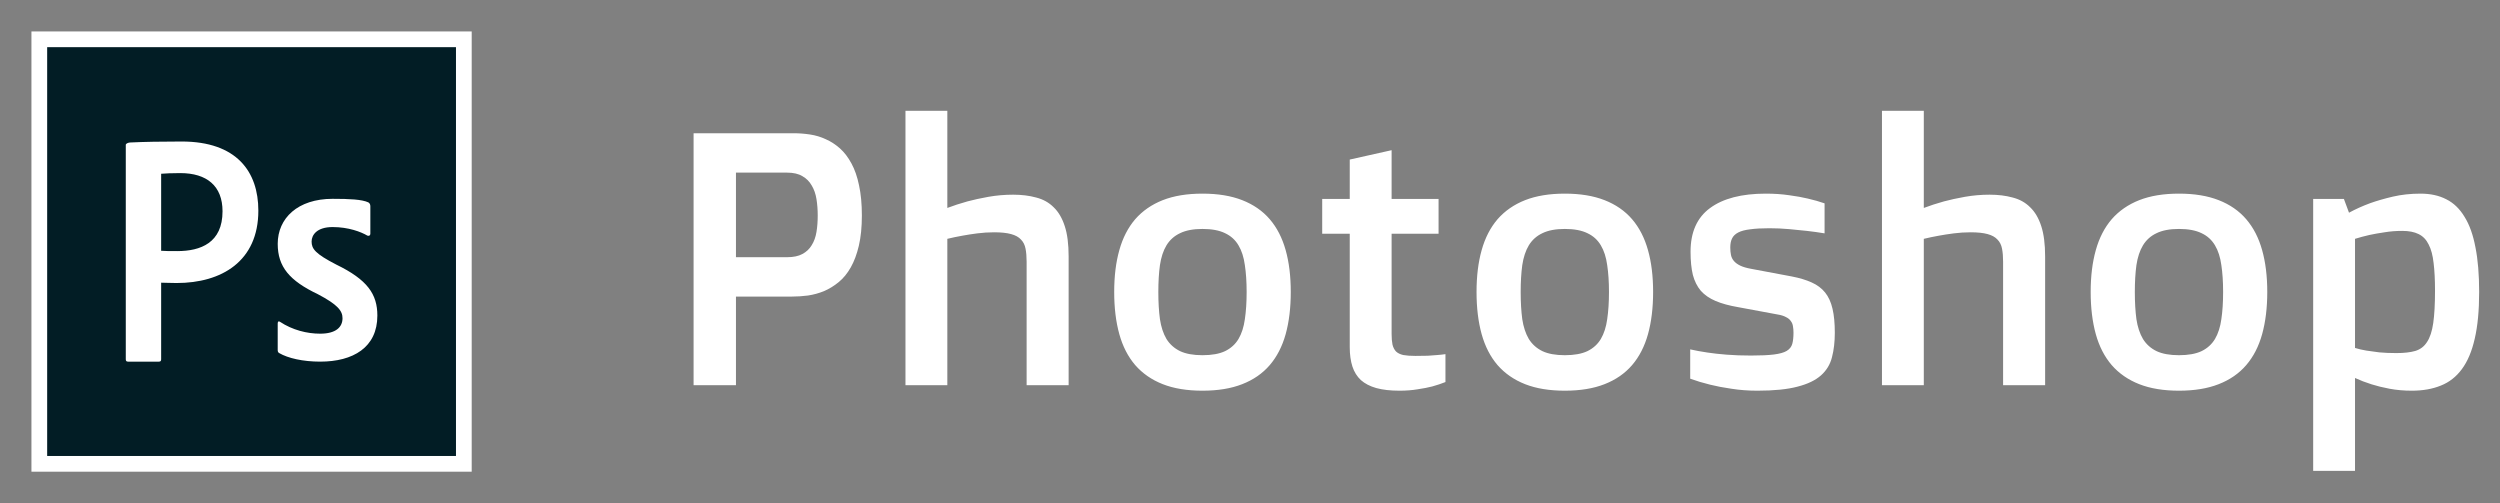 <svg width="159" height="32" viewBox="0 0 159 32" fill="none" xmlns="http://www.w3.org/2000/svg">
<rect x="0" y="0" width="159" height="32" fill="#808080" stroke="none"/>
<rect x="2" y="2" width="28" height="28" fill="white"/>
<rect x="3" y="3" width="26" height="26" fill="#021D25"/>
<path d="M8 9.209C8 9.126 8.179 9.062 8.283 9.062C9.099 9.021 10.295 9 11.551 9C15.063 9 16.431 10.926 16.431 13.395C16.431 16.618 14.096 18 11.232 18C10.752 18 10.584 17.979 10.249 17.979V22.853C10.249 22.958 10.208 23 10.102 23H8.147C8.042 23 8 22.958 8 22.853V9.209ZM10.249 15.949C10.541 15.97 10.772 15.97 11.274 15.97C12.758 15.97 14.153 15.446 14.153 13.438C14.153 11.826 13.156 11.009 11.462 11.009C10.961 11.009 10.479 11.03 10.249 11.051V15.949ZM21.156 14.441C20.153 14.441 19.818 14.944 19.818 15.363C19.818 15.823 20.047 16.137 21.386 16.827C23.373 17.791 24 18.711 24 20.072C24 22.102 22.452 23 20.362 23C19.254 23 18.31 22.776 17.767 22.461C17.684 22.42 17.662 22.357 17.662 22.252V20.573C17.662 20.447 17.724 20.406 17.809 20.468C18.603 20.992 19.526 21.222 20.362 21.222C21.366 21.222 21.784 20.803 21.784 20.238C21.784 19.778 21.491 19.38 20.215 18.711C18.417 17.853 17.663 16.973 17.663 15.508C17.663 13.875 18.939 12.645 21.155 12.645C22.242 12.645 23.01 12.682 23.428 12.871C23.533 12.933 23.554 13.038 23.554 13.121V14.859C23.554 14.963 23.491 15.027 23.366 14.986C22.962 14.746 22.16 14.441 21.156 14.441Z" fill="white"/>
<path d="M44.112 8.474H50.468C50.813 8.474 51.161 8.5 51.513 8.553C51.865 8.605 52.202 8.706 52.523 8.856C52.845 8.998 53.145 9.193 53.422 9.44C53.699 9.687 53.942 10.005 54.152 10.395C54.361 10.776 54.523 11.241 54.635 11.787C54.755 12.334 54.815 12.974 54.815 13.707C54.815 14.441 54.751 15.081 54.623 15.628C54.496 16.167 54.324 16.627 54.107 17.009C53.89 17.391 53.635 17.702 53.343 17.941C53.051 18.181 52.741 18.372 52.411 18.514C52.082 18.649 51.741 18.742 51.389 18.795C51.045 18.84 50.704 18.862 50.367 18.862H46.807V24.5H44.112V8.474ZM50.053 16.358C50.457 16.358 50.783 16.291 51.03 16.156C51.284 16.021 51.483 15.834 51.625 15.594C51.775 15.355 51.876 15.074 51.928 14.752C51.981 14.43 52.007 14.082 52.007 13.707C52.007 13.341 51.981 12.992 51.928 12.663C51.876 12.334 51.775 12.045 51.625 11.798C51.483 11.544 51.284 11.345 51.03 11.203C50.783 11.053 50.457 10.979 50.053 10.979H46.807V16.358H50.053ZM57.588 7.048H60.25V13.225C60.647 13.075 61.074 12.936 61.53 12.809C61.92 12.704 62.365 12.607 62.867 12.517C63.376 12.427 63.9 12.382 64.439 12.382C64.978 12.382 65.465 12.442 65.899 12.562C66.341 12.674 66.711 12.88 67.011 13.18C67.318 13.472 67.553 13.872 67.718 14.381C67.883 14.883 67.965 15.527 67.965 16.313V24.5H65.293V16.639C65.293 16.324 65.27 16.051 65.225 15.819C65.18 15.579 65.083 15.385 64.933 15.235C64.791 15.078 64.581 14.962 64.304 14.887C64.035 14.812 63.675 14.774 63.226 14.774C62.867 14.774 62.511 14.797 62.159 14.842C61.815 14.887 61.5 14.935 61.216 14.988C60.879 15.048 60.557 15.115 60.25 15.19V24.5H57.588V7.048ZM70.863 18.57C70.863 17.567 70.971 16.68 71.189 15.909C71.406 15.13 71.743 14.475 72.199 13.943C72.663 13.412 73.247 13.008 73.951 12.73C74.655 12.454 75.497 12.315 76.478 12.315C77.459 12.315 78.301 12.454 79.005 12.73C79.716 13.008 80.3 13.412 80.757 13.943C81.213 14.475 81.55 15.13 81.768 15.909C81.985 16.68 82.093 17.567 82.093 18.57C82.093 19.574 81.985 20.468 81.768 21.254C81.55 22.033 81.213 22.688 80.757 23.22C80.3 23.751 79.716 24.156 79.005 24.433C78.301 24.71 77.459 24.848 76.478 24.848C75.497 24.848 74.655 24.71 73.951 24.433C73.247 24.156 72.663 23.751 72.199 23.22C71.743 22.688 71.406 22.033 71.189 21.254C70.971 20.468 70.863 19.574 70.863 18.57ZM76.478 22.591C77.07 22.591 77.549 22.505 77.915 22.332C78.282 22.153 78.567 21.895 78.769 21.558C78.971 21.213 79.106 20.794 79.173 20.3C79.248 19.798 79.286 19.222 79.286 18.57C79.286 17.926 79.248 17.357 79.173 16.863C79.106 16.362 78.971 15.942 78.769 15.605C78.567 15.261 78.282 15.003 77.915 14.831C77.549 14.651 77.07 14.561 76.478 14.561C75.894 14.561 75.419 14.651 75.052 14.831C74.685 15.003 74.397 15.261 74.187 15.605C73.985 15.942 73.846 16.362 73.772 16.863C73.704 17.357 73.67 17.926 73.67 18.57C73.67 19.222 73.704 19.798 73.772 20.3C73.846 20.794 73.985 21.213 74.187 21.558C74.397 21.895 74.685 22.153 75.052 22.332C75.419 22.505 75.894 22.591 76.478 22.591ZM85.844 14.864H84.092V12.652H85.844V10.148L88.506 9.552V12.652H91.493V14.864H88.506V21.232C88.506 21.509 88.525 21.737 88.562 21.917C88.607 22.097 88.682 22.243 88.787 22.355C88.899 22.46 89.052 22.535 89.247 22.58C89.449 22.617 89.707 22.636 90.022 22.636C90.314 22.636 90.576 22.632 90.808 22.625C91.048 22.61 91.25 22.595 91.415 22.58C91.609 22.565 91.781 22.546 91.931 22.523V24.298C91.669 24.403 91.388 24.496 91.089 24.579C90.827 24.646 90.52 24.706 90.168 24.758C89.816 24.818 89.43 24.848 89.011 24.848C88.427 24.848 87.933 24.792 87.529 24.68C87.132 24.567 86.806 24.399 86.552 24.174C86.305 23.942 86.125 23.654 86.013 23.31C85.9 22.958 85.844 22.55 85.844 22.085V14.864ZM93.908 18.57C93.908 17.567 94.016 16.68 94.233 15.909C94.451 15.13 94.787 14.475 95.244 13.943C95.708 13.412 96.292 13.008 96.996 12.73C97.7 12.454 98.542 12.315 99.523 12.315C100.504 12.315 101.346 12.454 102.05 12.73C102.761 13.008 103.345 13.412 103.802 13.943C104.258 14.475 104.595 15.13 104.812 15.909C105.03 16.68 105.138 17.567 105.138 18.57C105.138 19.574 105.03 20.468 104.812 21.254C104.595 22.033 104.258 22.688 103.802 23.22C103.345 23.751 102.761 24.156 102.05 24.433C101.346 24.71 100.504 24.848 99.523 24.848C98.542 24.848 97.7 24.71 96.996 24.433C96.292 24.156 95.708 23.751 95.244 23.22C94.787 22.688 94.451 22.033 94.233 21.254C94.016 20.468 93.908 19.574 93.908 18.57ZM99.523 22.591C100.114 22.591 100.594 22.505 100.96 22.332C101.327 22.153 101.612 21.895 101.814 21.558C102.016 21.213 102.151 20.794 102.218 20.3C102.293 19.798 102.331 19.222 102.331 18.57C102.331 17.926 102.293 17.357 102.218 16.863C102.151 16.362 102.016 15.942 101.814 15.605C101.612 15.261 101.327 15.003 100.96 14.831C100.594 14.651 100.114 14.561 99.523 14.561C98.939 14.561 98.463 14.651 98.097 14.831C97.73 15.003 97.442 15.261 97.232 15.605C97.03 15.942 96.891 16.362 96.816 16.863C96.749 17.357 96.715 17.926 96.715 18.57C96.715 19.222 96.749 19.798 96.816 20.3C96.891 20.794 97.03 21.213 97.232 21.558C97.442 21.895 97.73 22.153 98.097 22.332C98.463 22.505 98.939 22.591 99.523 22.591ZM107.497 22.22C107.826 22.295 108.193 22.363 108.597 22.422C108.942 22.475 109.346 22.52 109.81 22.557C110.282 22.595 110.798 22.613 111.36 22.613C111.974 22.613 112.46 22.591 112.82 22.546C113.179 22.501 113.449 22.426 113.628 22.321C113.816 22.209 113.935 22.059 113.988 21.872C114.04 21.685 114.066 21.449 114.066 21.165C114.066 21.015 114.055 20.88 114.033 20.76C114.018 20.633 113.973 20.521 113.898 20.423C113.831 20.319 113.726 20.232 113.583 20.165C113.449 20.09 113.265 20.034 113.033 19.997L110.551 19.536C109.982 19.439 109.503 19.308 109.114 19.143C108.724 18.978 108.41 18.761 108.17 18.492C107.938 18.215 107.77 17.878 107.665 17.481C107.568 17.077 107.519 16.586 107.519 16.01C107.519 14.767 107.931 13.842 108.754 13.236C109.585 12.622 110.768 12.315 112.303 12.315C112.842 12.315 113.336 12.349 113.786 12.416C114.242 12.476 114.639 12.547 114.976 12.629C115.365 12.719 115.721 12.82 116.043 12.933V14.842C115.684 14.782 115.309 14.729 114.92 14.685C114.583 14.647 114.205 14.61 113.786 14.572C113.374 14.535 112.955 14.516 112.528 14.516C112.041 14.516 111.637 14.539 111.315 14.584C110.993 14.621 110.738 14.688 110.551 14.786C110.364 14.883 110.233 15.01 110.158 15.168C110.083 15.317 110.046 15.508 110.046 15.74C110.046 15.92 110.061 16.081 110.091 16.223C110.121 16.365 110.184 16.493 110.282 16.605C110.379 16.717 110.514 16.815 110.686 16.897C110.858 16.979 111.09 17.047 111.382 17.099L113.954 17.582C114.456 17.679 114.879 17.807 115.223 17.964C115.575 18.121 115.86 18.334 116.077 18.604C116.294 18.873 116.451 19.218 116.548 19.637C116.646 20.049 116.694 20.558 116.694 21.165C116.694 21.741 116.634 22.258 116.515 22.714C116.402 23.171 116.17 23.557 115.818 23.871C115.466 24.186 114.969 24.425 114.325 24.59C113.681 24.762 112.831 24.848 111.775 24.848C111.191 24.848 110.641 24.807 110.125 24.725C109.608 24.65 109.155 24.564 108.766 24.466C108.309 24.354 107.886 24.227 107.497 24.084V22.22ZM119.693 7.048H122.354V13.225C122.751 13.075 123.178 12.936 123.635 12.809C124.024 12.704 124.47 12.607 124.971 12.517C125.48 12.427 126.004 12.382 126.543 12.382C127.083 12.382 127.569 12.442 128.003 12.562C128.445 12.674 128.816 12.88 129.115 13.18C129.422 13.472 129.658 13.872 129.823 14.381C129.987 14.883 130.07 15.527 130.07 16.313V24.5H127.397V16.639C127.397 16.324 127.375 16.051 127.33 15.819C127.285 15.579 127.187 15.385 127.038 15.235C126.895 15.078 126.686 14.962 126.409 14.887C126.139 14.812 125.78 14.774 125.331 14.774C124.971 14.774 124.616 14.797 124.264 14.842C123.919 14.887 123.605 14.935 123.32 14.988C122.983 15.048 122.661 15.115 122.354 15.19V24.5H119.693V7.048ZM132.967 18.57C132.967 17.567 133.076 16.68 133.293 15.909C133.51 15.13 133.847 14.475 134.304 13.943C134.768 13.412 135.352 13.008 136.056 12.73C136.759 12.454 137.602 12.315 138.583 12.315C139.563 12.315 140.406 12.454 141.109 12.73C141.821 13.008 142.405 13.412 142.861 13.943C143.318 14.475 143.655 15.13 143.872 15.909C144.089 16.68 144.198 17.567 144.198 18.57C144.198 19.574 144.089 20.468 143.872 21.254C143.655 22.033 143.318 22.688 142.861 23.22C142.405 23.751 141.821 24.156 141.109 24.433C140.406 24.71 139.563 24.848 138.583 24.848C137.602 24.848 136.759 24.71 136.056 24.433C135.352 24.156 134.768 23.751 134.304 23.22C133.847 22.688 133.51 22.033 133.293 21.254C133.076 20.468 132.967 19.574 132.967 18.57ZM138.583 22.591C139.174 22.591 139.653 22.505 140.02 22.332C140.387 22.153 140.671 21.895 140.874 21.558C141.076 21.213 141.21 20.794 141.278 20.3C141.353 19.798 141.39 19.222 141.39 18.57C141.39 17.926 141.353 17.357 141.278 16.863C141.21 16.362 141.076 15.942 140.874 15.605C140.671 15.261 140.387 15.003 140.02 14.831C139.653 14.651 139.174 14.561 138.583 14.561C137.999 14.561 137.523 14.651 137.156 14.831C136.789 15.003 136.501 15.261 136.292 15.605C136.089 15.942 135.951 16.362 135.876 16.863C135.809 17.357 135.775 17.926 135.775 18.57C135.775 19.222 135.809 19.798 135.876 20.3C135.951 20.794 136.089 21.213 136.292 21.558C136.501 21.895 136.789 22.153 137.156 22.332C137.523 22.505 137.999 22.591 138.583 22.591ZM149.779 29.947H147.118V12.652H149.072L149.397 13.528C149.809 13.303 150.258 13.101 150.745 12.921C151.164 12.772 151.644 12.633 152.183 12.506C152.729 12.379 153.317 12.315 153.946 12.315C154.575 12.315 155.121 12.435 155.585 12.674C156.05 12.906 156.435 13.277 156.742 13.786C157.057 14.288 157.289 14.935 157.438 15.729C157.596 16.515 157.674 17.462 157.674 18.57C157.674 19.746 157.581 20.734 157.394 21.535C157.214 22.336 156.941 22.984 156.574 23.478C156.214 23.965 155.769 24.313 155.237 24.523C154.706 24.74 154.092 24.848 153.396 24.848C152.894 24.848 152.422 24.807 151.98 24.725C151.546 24.642 151.164 24.549 150.835 24.444C150.453 24.324 150.101 24.189 149.779 24.04V29.947ZM149.779 22.13C149.996 22.198 150.24 22.254 150.509 22.299C150.741 22.336 151.015 22.374 151.329 22.411C151.651 22.441 152.01 22.456 152.407 22.456C152.894 22.456 153.294 22.411 153.609 22.321C153.931 22.224 154.182 22.033 154.361 21.748C154.549 21.464 154.68 21.064 154.754 20.547C154.829 20.023 154.867 19.338 154.867 18.492C154.867 17.795 154.837 17.208 154.777 16.729C154.724 16.242 154.62 15.849 154.462 15.549C154.313 15.242 154.099 15.021 153.822 14.887C153.553 14.752 153.205 14.685 152.778 14.685C152.389 14.685 152.014 14.714 151.655 14.774C151.295 14.827 150.977 14.883 150.7 14.943C150.371 15.018 150.064 15.1 149.779 15.19V22.13Z" fill="white"/>
</svg>
